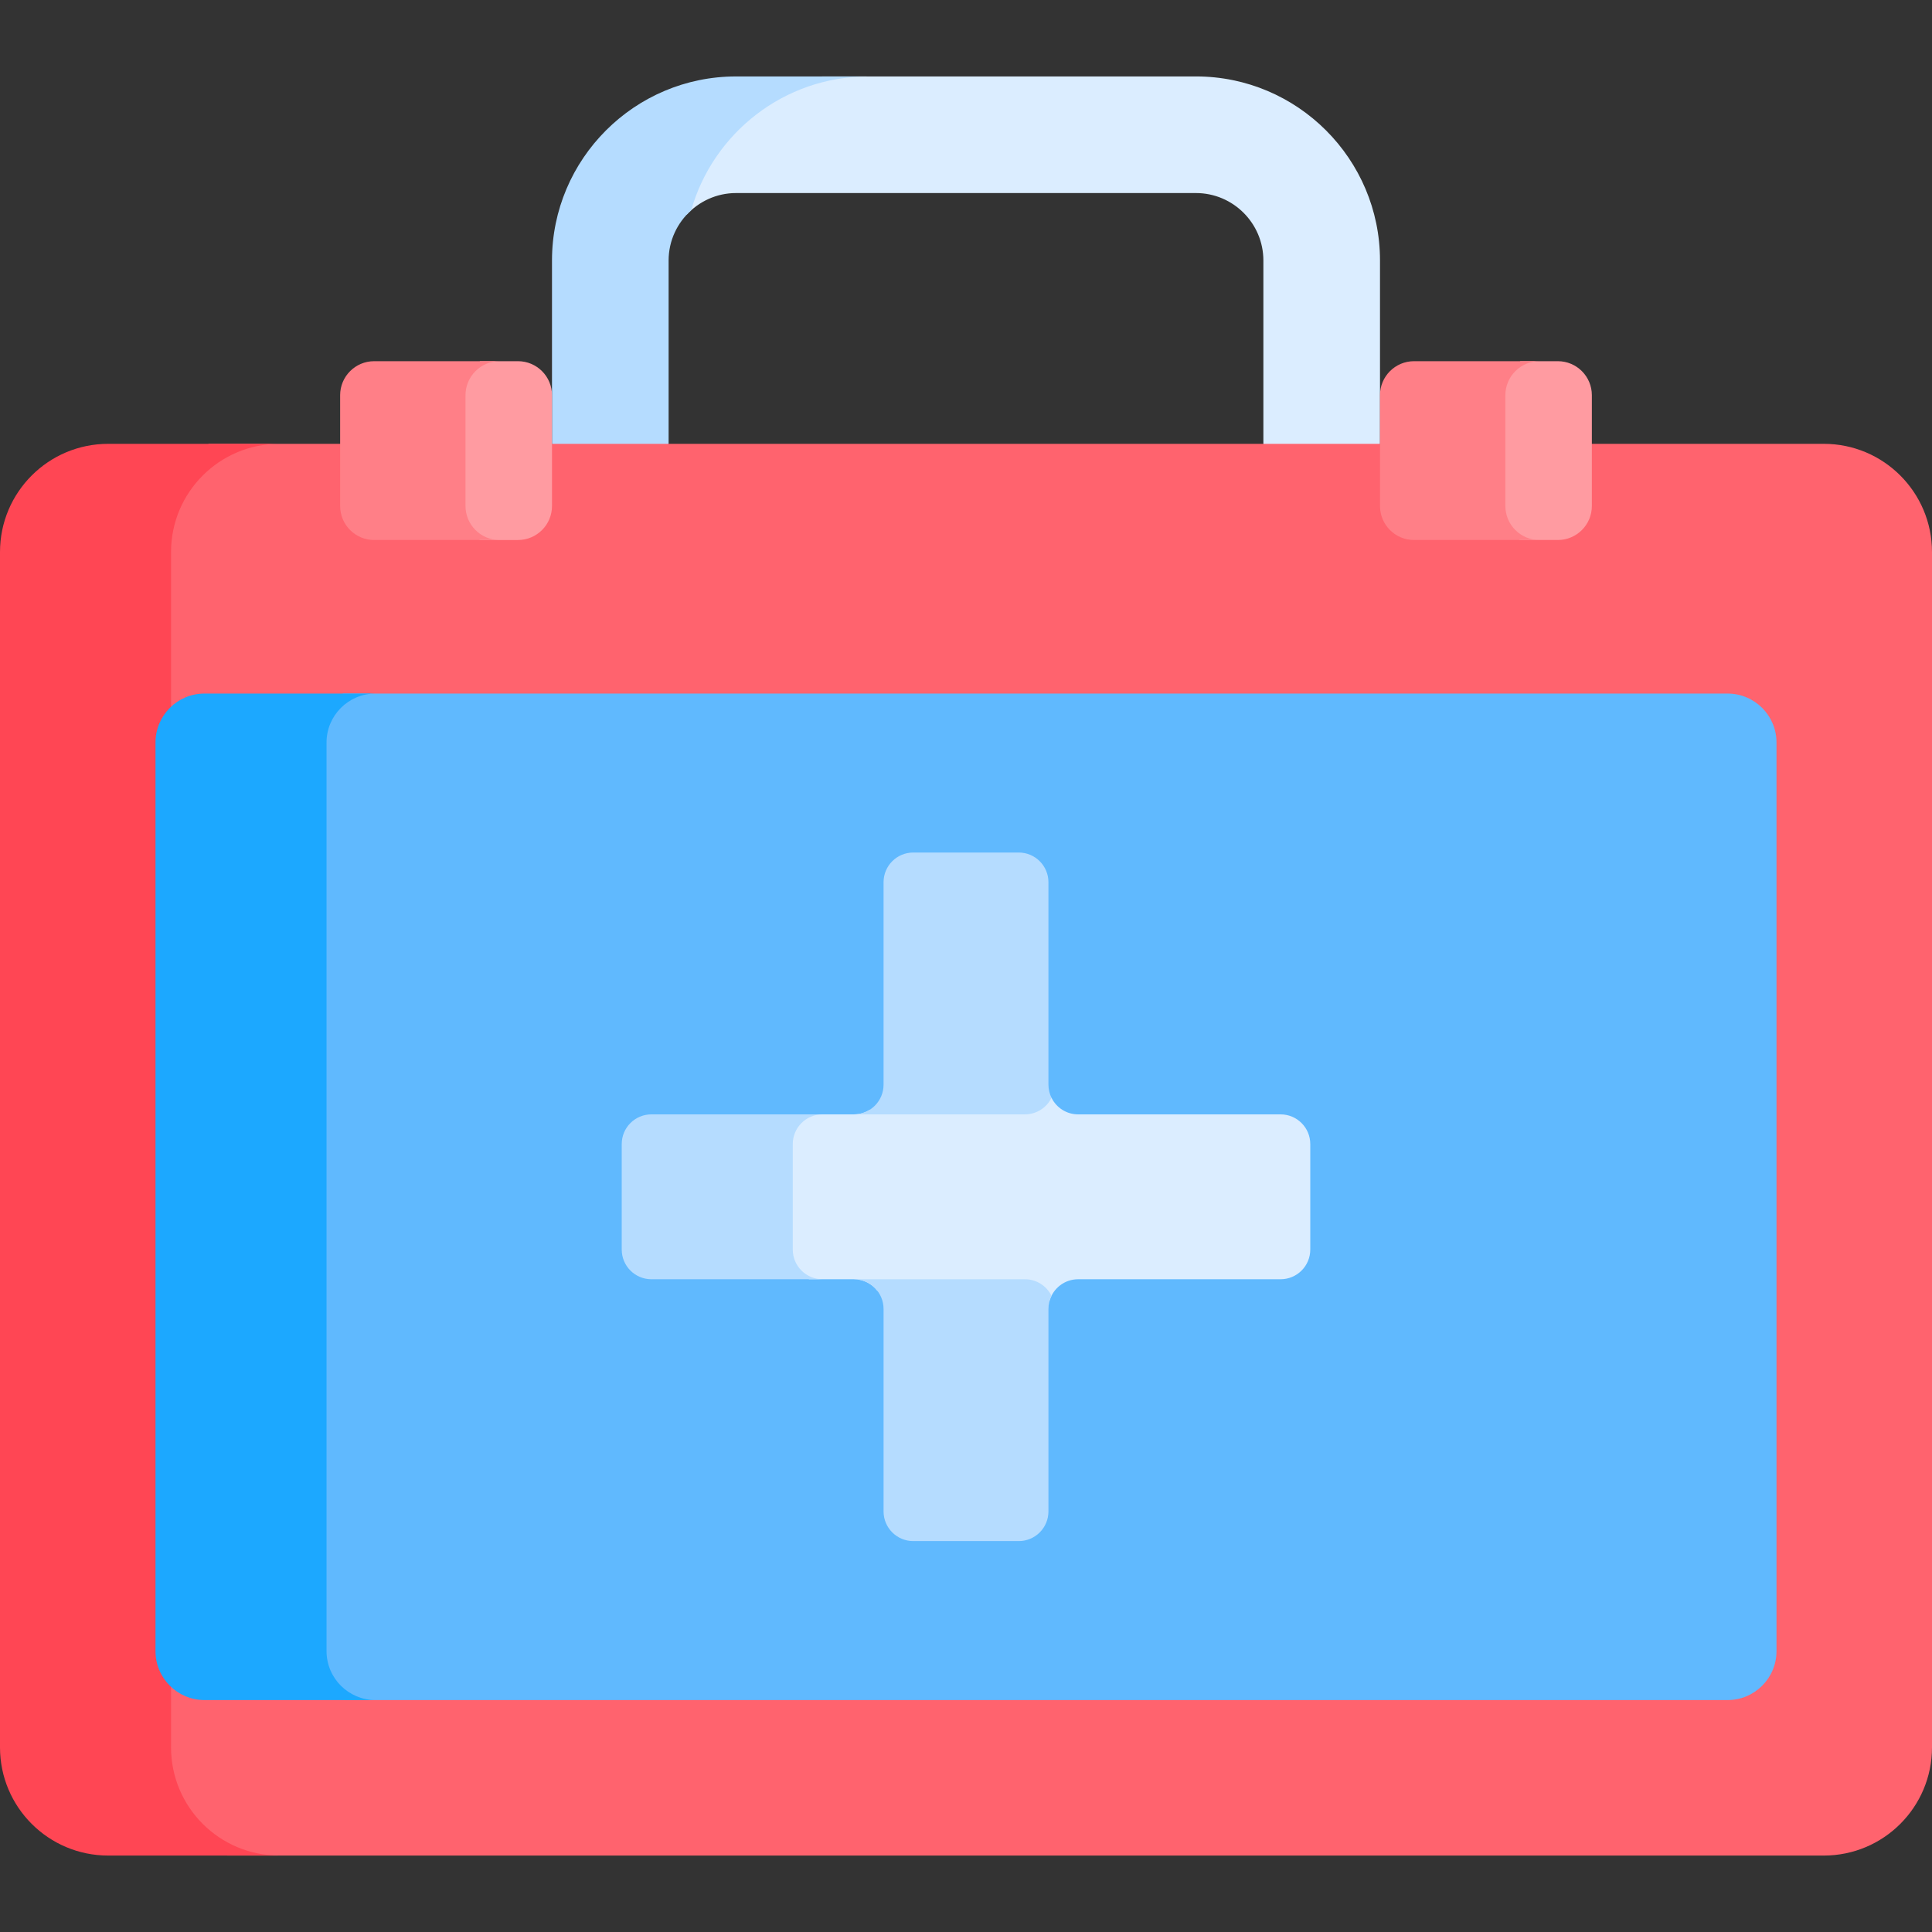 <svg id="Capa_1" enable-background="new 0 0 512 512" height="512" viewBox="0 0 512 512" width="512" xmlns="http://www.w3.org/2000/svg"><rect x="0" y="0" width="512" height="512" fill="#333333" stroke="none"/><g><path d="m316.941 20.258c-11.479 0-66.595 0-99.09 0-9.531 2.65-19.589 5.274-19.589 5.274l-18.286 14.68 1.957 16.738c3.268-3.547 7.935-5.787 13.126-5.787h121.882c9.852 0 17.868 8.016 17.868 17.868v48.588l3.153 6.638h24.272l3.481-6.638v-48.587c0-26.894-21.879-48.774-48.774-48.774z" fill="#dbedff"/><g><path d="m183.17 55.731c5.806-20.447 24.633-35.472 46.915-35.472-16.981 0-30.813 0-35.026 0-26.894 0-48.774 21.88-48.774 48.774v48.588l3.324 4.062h23.413l4.168-4.062v-48.589c.001-5.285 2.321-10.027 5.98-13.301z" fill="#b5dcff"/></g><path d="m483.327 117.62h-427.998l-14.121 12.476v348.204l19.019 13.442h423.1c15.836 0 28.673-12.838 28.673-28.673v-316.775c0-15.836-12.838-28.674-28.673-28.674z" fill="#ff636e"/><path d="m45.328 463.068v-316.774c0-15.836 12.838-28.674 28.674-28.674h-45.328c-15.836 0-28.674 12.838-28.674 28.674v316.774c0 15.836 12.838 28.673 28.674 28.673h45.328c-15.836.001-28.674-12.837-28.674-28.673z" fill="#ff4654"/><path d="m457.817 183.8h-366.889l-8.047 5.532v253.427l8.368 7.776h366.568c7.166 0 12.975-5.809 12.975-12.975v-240.785c0-7.166-5.809-12.975-12.975-12.975z" fill="#60b9fe"/><path d="m86.536 437.559v-240.784c0-7.166 5.809-12.975 12.975-12.975h-45.328c-7.166 0-12.975 5.809-12.975 12.975v240.784c0 7.166 5.809 12.975 12.975 12.975h45.328c-7.166 0-12.975-5.809-12.975-12.975z" fill="#1ca8ff"/><path d="m137.271 95.719h-10.024l-6.377 5.275v36.057l6.29 6.057h10.111c4.978 0 9.014-4.036 9.014-9.014v-29.36c0-4.98-4.036-9.015-9.014-9.015z" fill="#ff9ba1"/><path d="m123.363 134.093v-29.36c0-4.978 4.036-9.014 9.014-9.014h-33.223c-4.978 0-9.014 4.036-9.014 9.014v29.36c0 4.978 4.036 9.014 9.014 9.014h33.224c-4.979 0-9.015-4.035-9.015-9.014z" fill="#ff7f87"/><path d="m412.846 95.719h-9.899l-6.889 4.674v37.258l6.681 5.456h10.106c4.978 0 9.014-4.036 9.014-9.014v-29.36c.001-4.979-4.034-9.014-9.013-9.014z" fill="#ff9ba1"/><path d="m398.939 134.093v-29.36c0-4.978 4.036-9.014 9.014-9.014h-33.224c-4.978 0-9.014 4.036-9.014 9.014v29.36c0 4.978 4.036 9.014 9.014 9.014h33.224c-4.978 0-9.014-4.035-9.014-9.014z" fill="#ff7f87"/><path d="m339.369 295.32h-53.654c-3.096 0-5.767-1.793-7.051-4.393h-38.55l-4.636 3.227h-5.087c-1.196.735-2.599 1.166-4.106 1.166h-12.701l-5.664 2.44v36.7l6.484 4.554h11.88c2.525 0 4.766 1.194 6.206 3.043h40.975l4.726 2.52c.985-3.221 3.98-5.564 7.523-5.564h53.654c4.345 0 7.868-3.522 7.868-7.868v-27.959c0-4.344-3.522-7.866-7.867-7.866z" fill="#dbedff"/><g fill="#b5dcff"><path d="m278.664 290.927c-.518-1.049-.817-2.226-.817-3.475v-53.654c0-4.345-3.522-7.868-7.868-7.868h-27.959c-4.345 0-7.868 3.522-7.868 7.868v53.654c0 4.345-3.522 7.868-7.868 7.868h45.328c3.098 0 5.768-1.793 7.052-4.393z"/><path d="m210.092 331.146v-27.959c0-4.345 3.522-7.868 7.868-7.868h-45.328c-4.345 0-7.868 3.522-7.868 7.868v27.959c0 4.345 3.522 7.868 7.868 7.868h45.328c-4.346 0-7.868-3.522-7.868-7.868z"/><path d="m271.613 339.014h-45.328c4.345 0 7.868 3.523 7.868 7.868v53.654c0 4.345 3.522 7.868 7.868 7.868h27.959c4.345 0 7.868-3.522 7.868-7.868v-53.654c0-1.249.299-2.426.817-3.475-1.285-2.6-3.955-4.393-7.052-4.393z"/></g></g></svg>